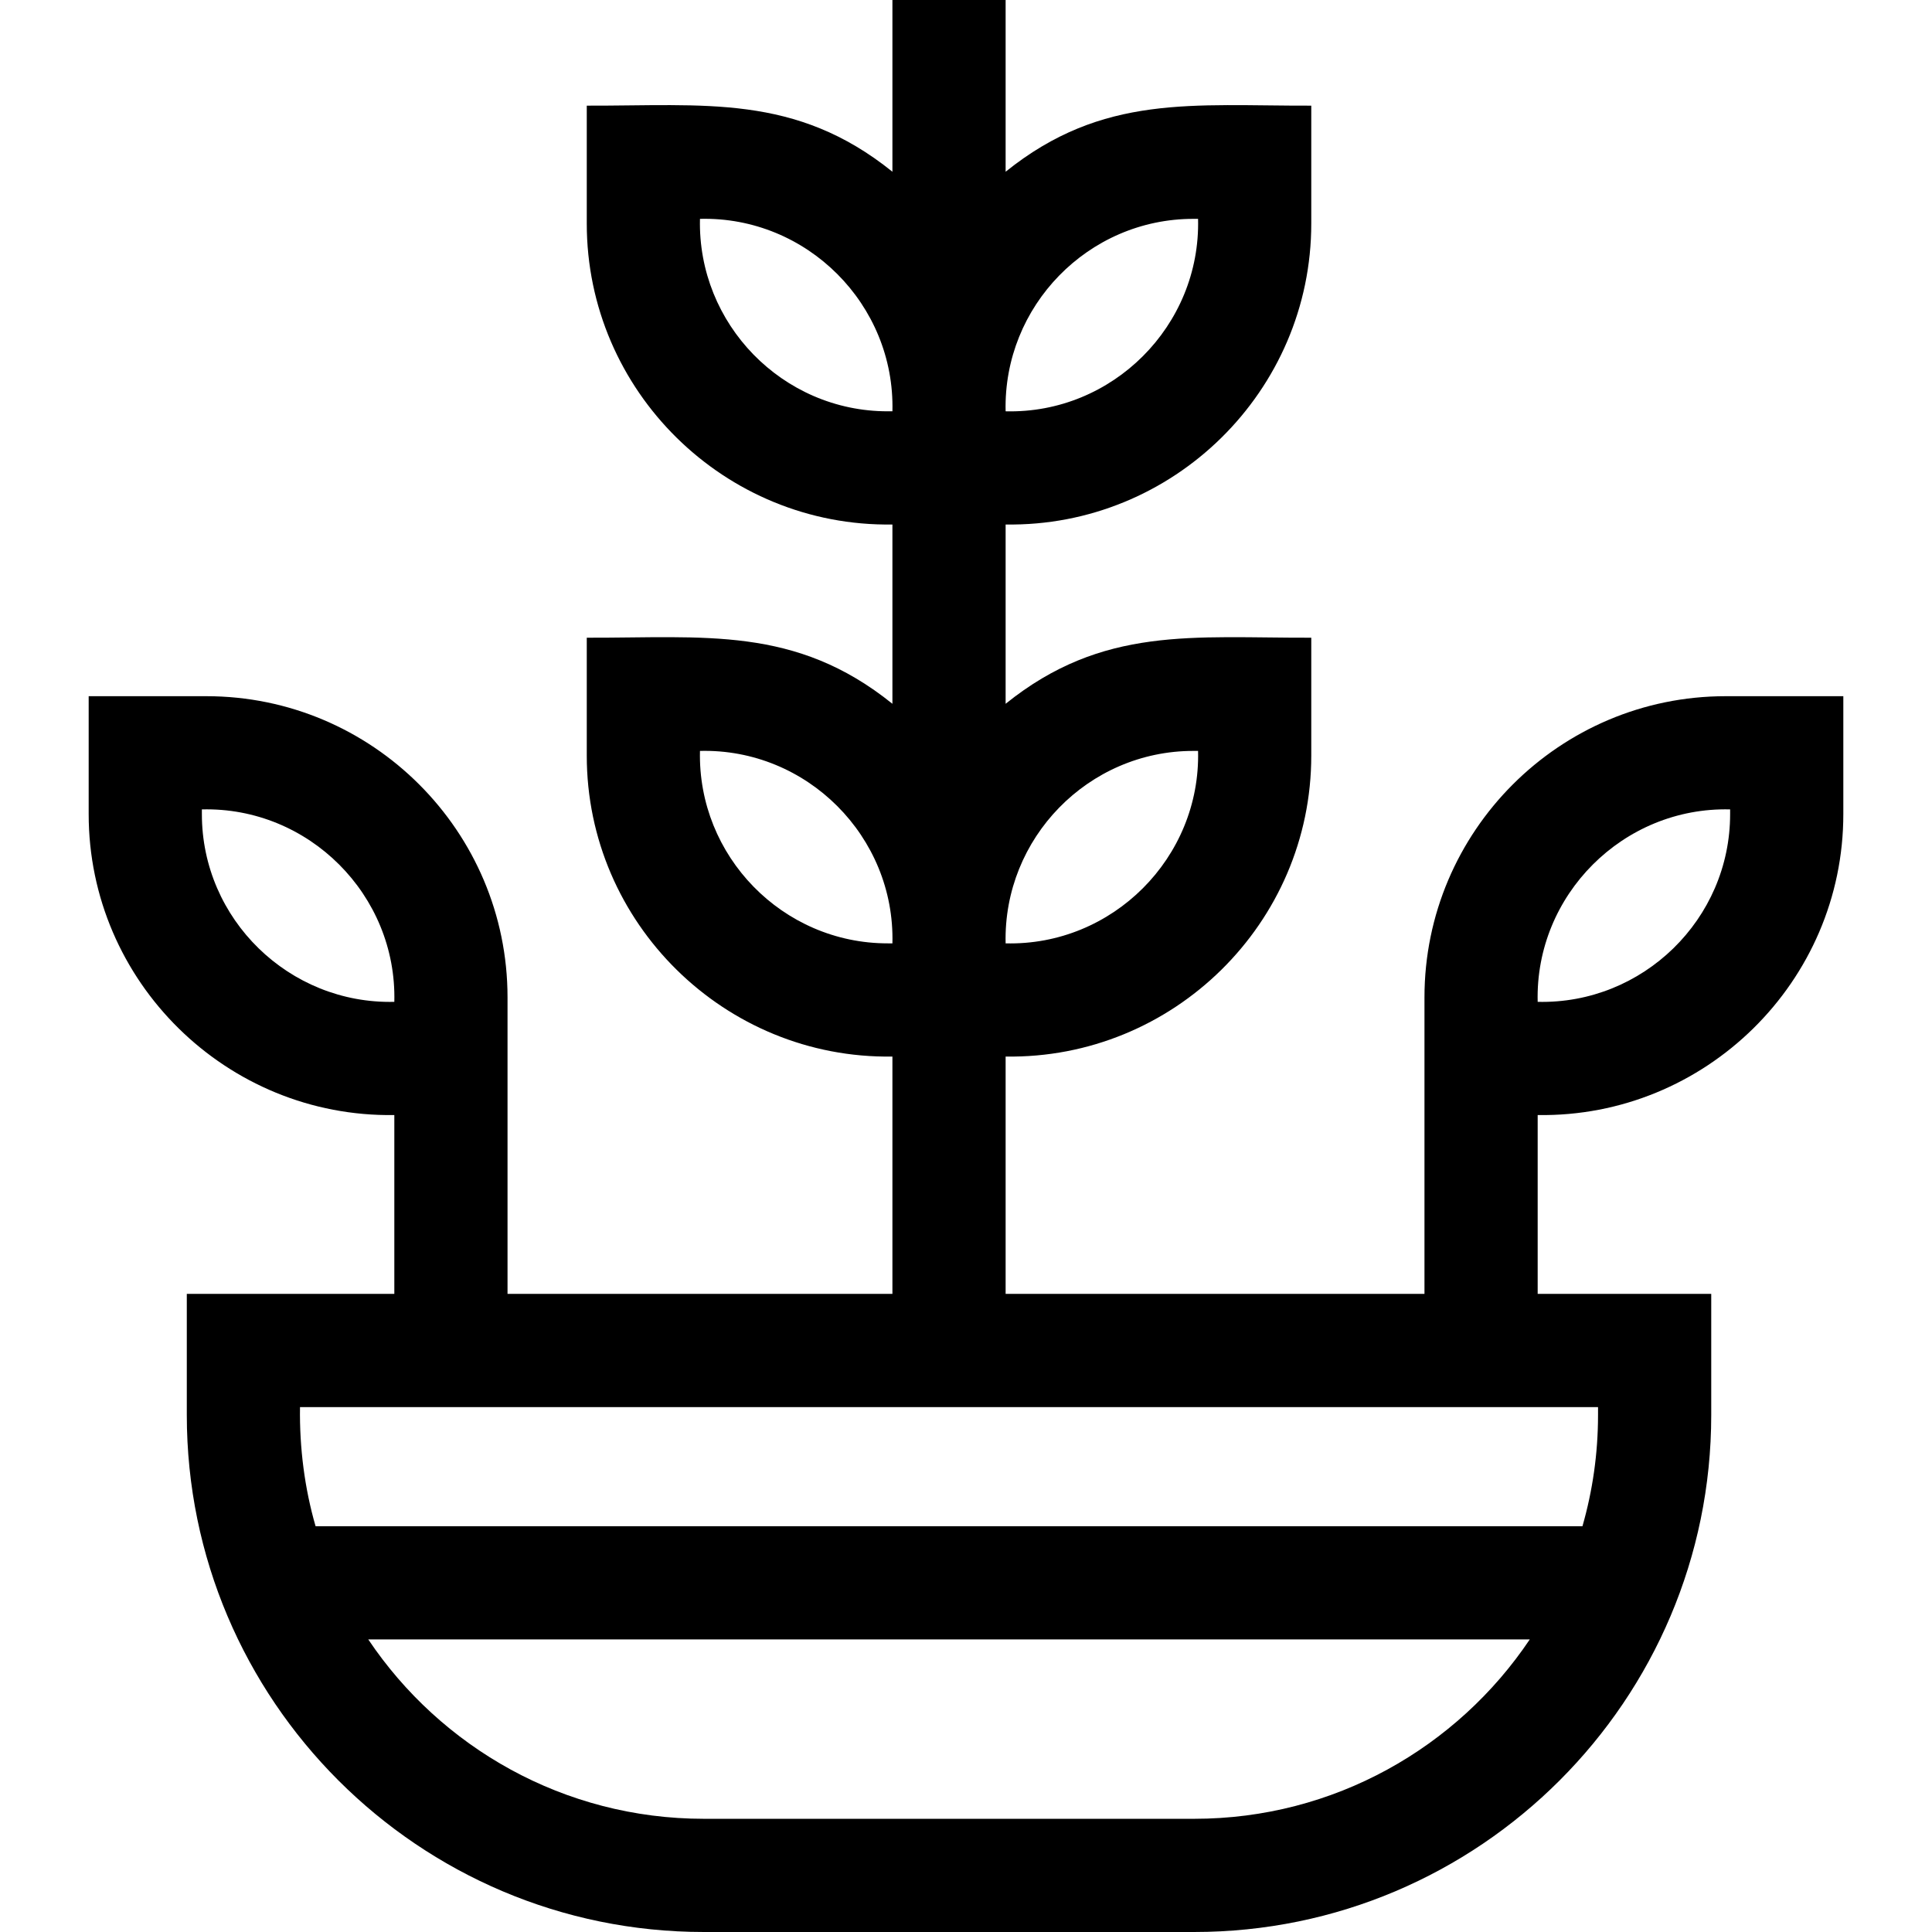 <svg id="Capa_1" enable-background="new 0 0 512 512" height="512" viewBox="0 0 512 512" width="512" xmlns="http://www.w3.org/2000/svg"><g><path d="m457.3 184.5c-44.002 0-79.8 35.798-79.8 79.8v16.2c-.001 10.088.001 51.556 0 62.394h-111v-62.894c44.413.675 81.039-35.368 81-79.8v-31.2c-31.214.099-55.218-3.234-81 17.513v-47.513c44.413.675 81.039-35.368 81-79.8v-31.2c-31.214.099-55.218-3.234-81 17.513v-45.513h-30v45.513c-25.744-20.74-49.865-17.419-81-17.513v31.2c-.039 44.432 36.587 80.475 81 79.8v47.513c-25.744-20.74-49.865-17.419-81-17.513v31.2c-.039 44.432 36.587 80.475 81 79.8v62.894h-102c.001-20.265-.001-58.814 0-78.594 0-44.002-35.798-79.8-79.8-79.8h-31.2v31.2c-.039 44.432 36.587 80.475 81 79.8v47.394h-54.995v32.106c0 75.542 61.458 137 137 137h129.99c75.542 0 137-61.458 137-137v-32.106h-45.995v-47.394c44.413.675 81.039-35.368 81-79.8v-31.2zm-141-126.5h1.2c.711 28.31-22.69 51.711-51 51-.662-27.869 21.903-51.039 49.8-51zm-81 51c-27.897.039-50.462-23.131-49.8-51 28.31-.711 51.711 22.69 51 51zm81 90h1.2c.711 28.31-22.69 51.711-51 51-.662-27.869 21.903-51.039 49.8-51zm-81 51c-27.897.039-50.462-23.131-49.8-51 28.31-.711 51.711 22.69 51 51zm-181.8-34.3v-1.2c28.31-.711 51.711 22.69 51 51-27.869.662-51.039-21.902-51-49.8zm262.995 266.3h-129.99c-37.011 0-69.69-18.891-88.91-47.534h307.811c-19.221 28.643-51.9 47.534-88.911 47.534zm107-107c0 10.216-1.441 20.102-4.128 29.466h-335.734c-2.89-9.978-4.292-20.745-4.128-31.572h343.99zm35.005-159.3c.039 27.898-23.131 50.462-51 49.8-.711-28.31 22.69-51.711 51-51z"/></g></svg>